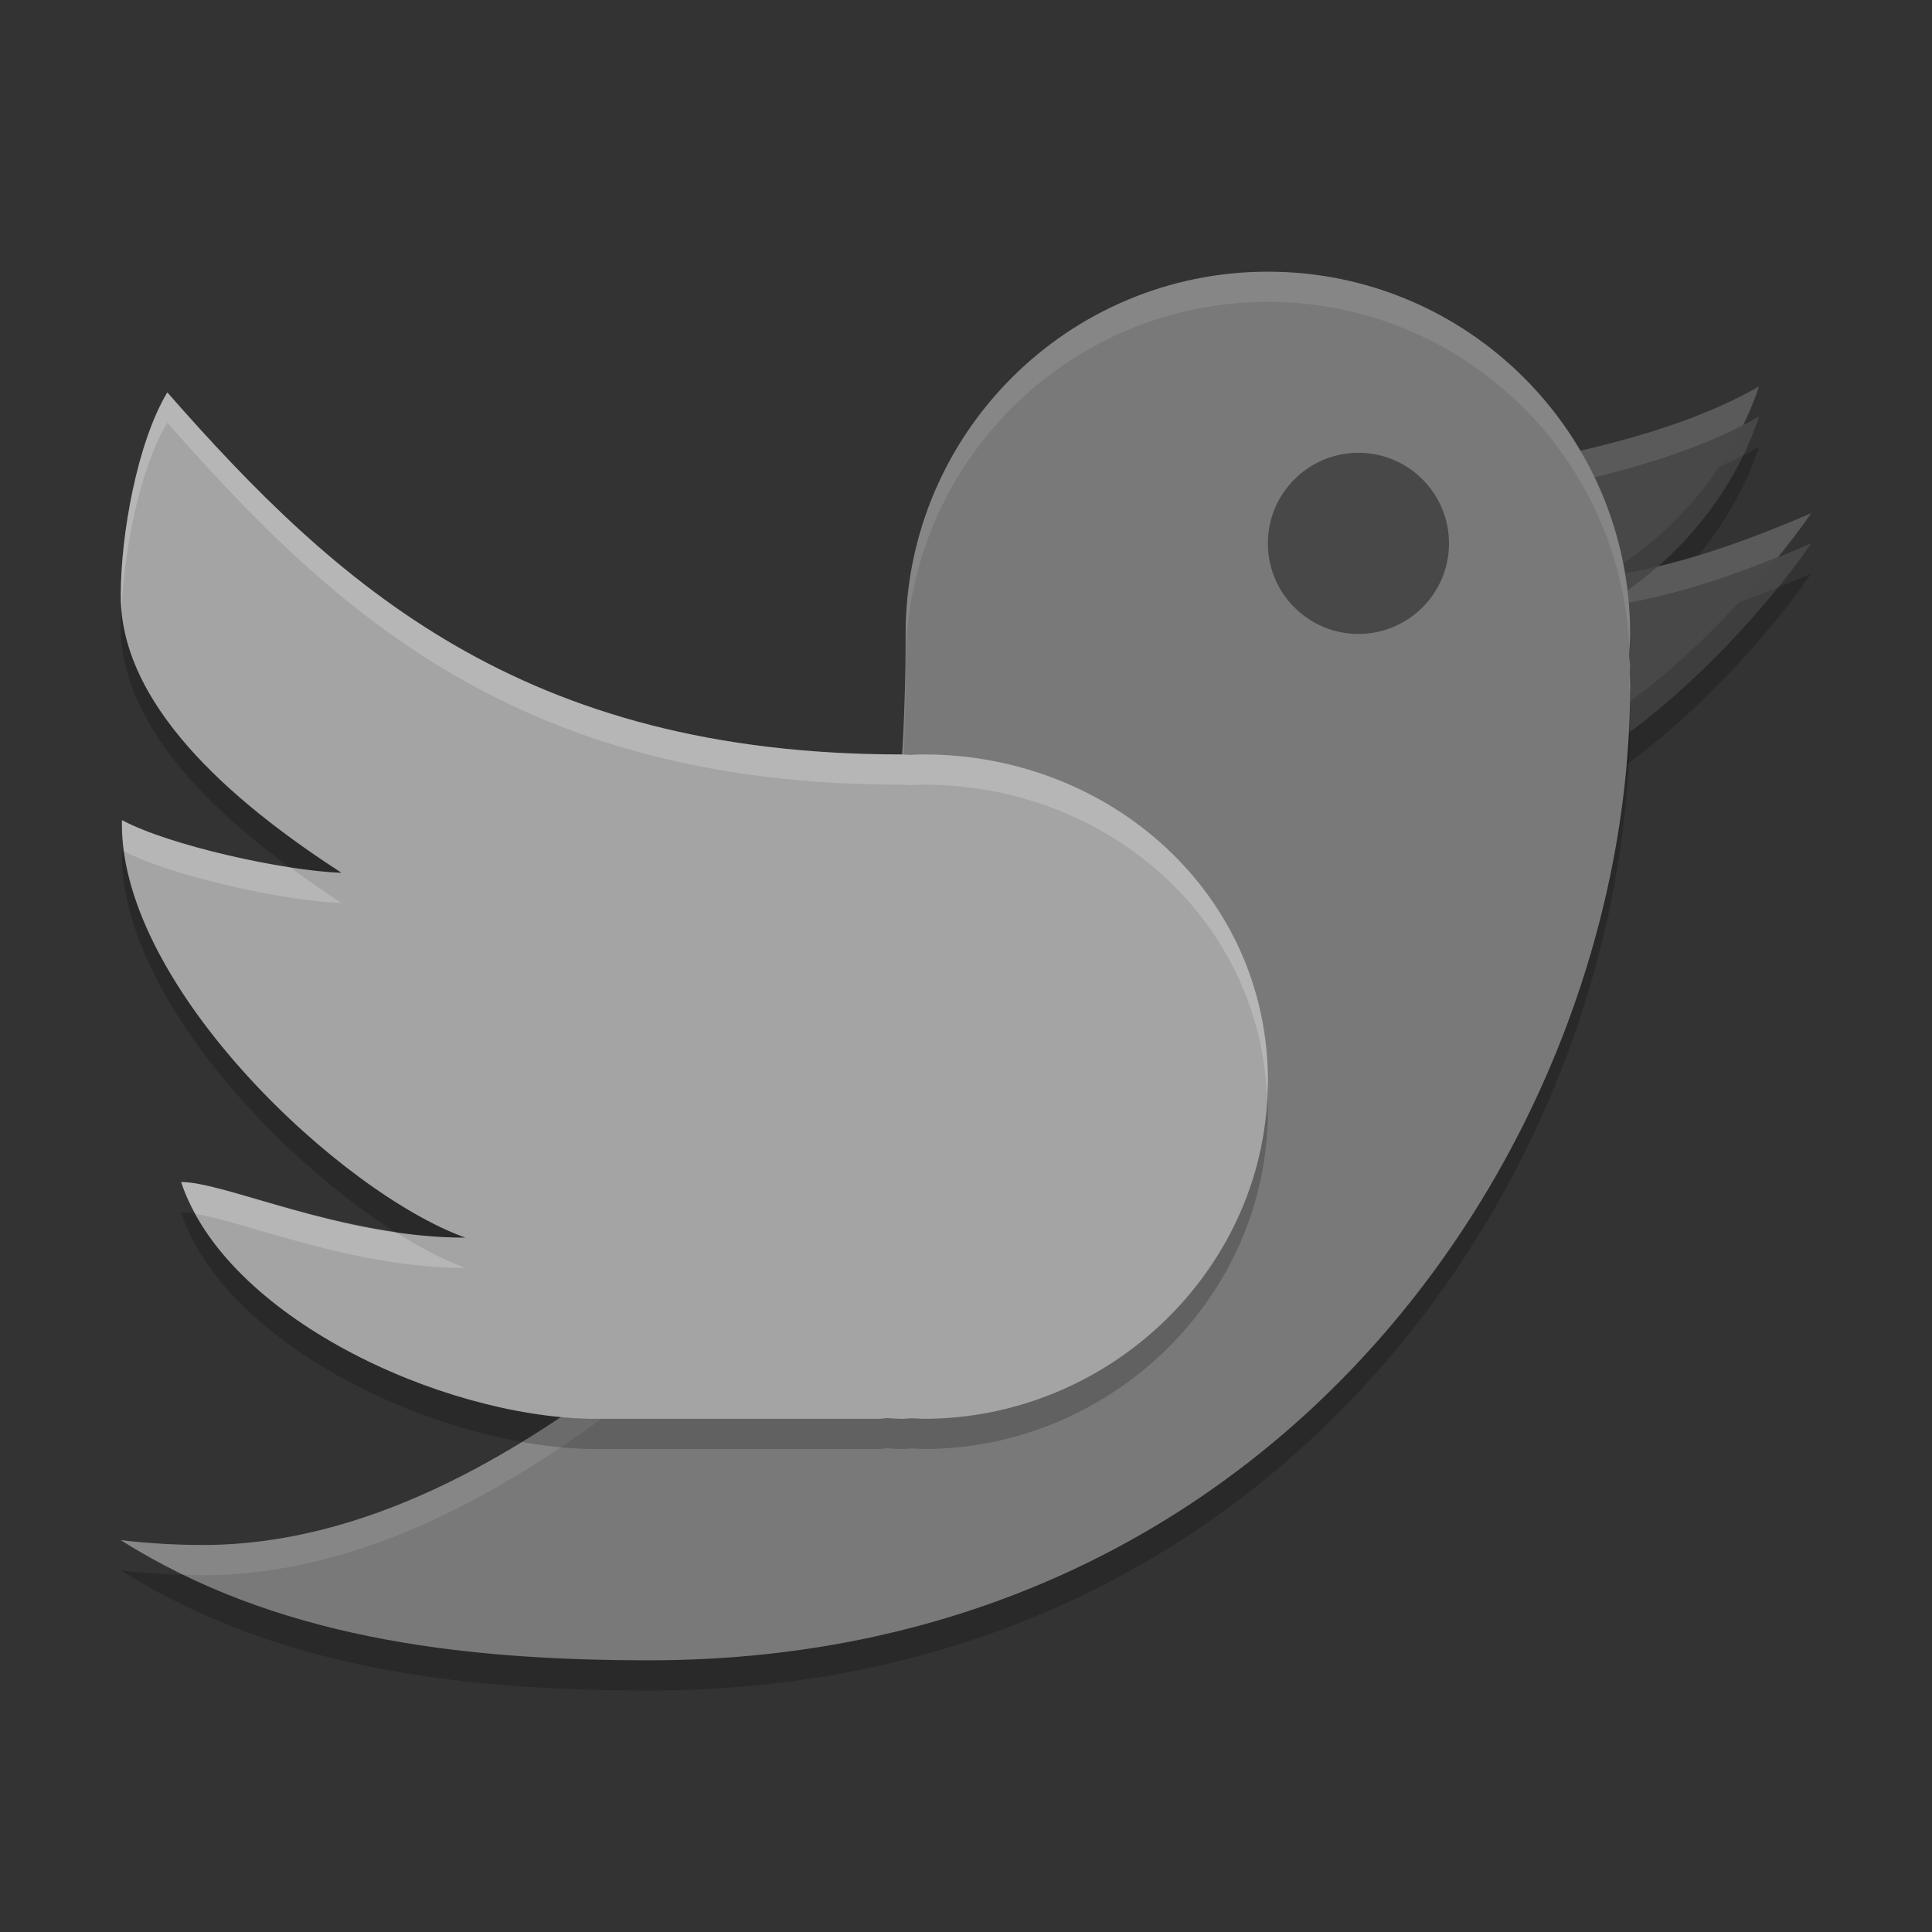<svg xmlns="http://www.w3.org/2000/svg" width="64" height="64" version="1">
 <rect width="100%" height="100%" fill="#333333" stroke="none"/>
 <path d="m 58.269,14.8 c -2.168,1.249 -4.935,1.957 -7.483,2.467 0.003,0.003 0.006,0.006 0.009,0.009 0.22,0.254 0.429,0.368 0.626,0.64 0.2,0.275 0.789,1.159 0.966,1.451 0.156,0.258 0.297,1.644 0.433,1.914 0.018,0.035 0.04,0.068 0.058,0.104 l 0.003,0.006 c 0.15,0.305 0.139,-0.649 0.262,-0.33 2.351,-1.387 4.274,-3.667 5.127,-6.26 z M 60,19 c -2.046,0.882 -4.54,1.812 -6.846,2.086 0.511,1.27 0.453,3.675 0.536,4.376 C 55.94,23.884 58.456,21.244 60,19 Z" style="opacity:0.2"/>
 <path style="opacity:0.1;fill:#ffffff" d="m 58.269,13.8 c -2.168,1.249 -4.935,1.957 -7.483,2.467 0.003,0.003 0.006,0.006 0.009,0.009 0.22,0.254 0.429,0.368 0.626,0.64 0.2,0.275 0.789,1.159 0.966,1.451 0.156,0.258 0.297,1.644 0.433,1.914 0.018,0.035 0.04,0.068 0.058,0.104 l 0.003,0.006 c 0.15,0.305 0.139,-0.649 0.262,-0.33 2.351,-1.387 4.274,-3.667 5.127,-6.26 z M 60,18 c -2.046,0.882 -4.54,1.812 -6.846,2.086 0.511,1.27 0.453,3.675 0.536,4.376 C 55.94,22.884 58.456,20.244 60,18 Z"/>
 <path d="m 42,10 c -6.627,0 -12,5.373 -12,12 0,12 -2.821,19.083 -9.09,24.258 -3.909,3.011 -8.837,5.922 -14.187,5.922 C 5.801,52.18 4.893,52.124 4,52.02 9.054,55.206 15.058,56 21.508,56 42.514,56 54,38.562 54,23.727 c 0,-0.15 -0.01,-0.299 -0.012,-0.449 0.004,-0.073 0.009,-0.145 0.012,-0.219 -1.44e-4,-0.125 -0.031,-0.243 -0.035,-0.367 C 53.983,22.461 53.995,22.231 54,22 54,15.373 48.627,10 42,10 Z" style="opacity:0.2"/>
 <path style="fill:#484848" d="m 58.269,12.8 c -2.168,1.249 -4.935,1.957 -7.483,2.467 0.003,0.003 0.006,0.006 0.009,0.009 0.22,0.254 0.429,0.368 0.626,0.64 0.2,0.275 0.789,1.159 0.966,1.451 0.156,0.258 0.297,1.644 0.433,1.914 0.018,0.035 0.04,0.068 0.058,0.104 l 0.003,0.006 c 0.15,0.305 0.139,-0.649 0.262,-0.33 2.351,-1.387 4.274,-3.667 5.127,-6.26 z M 60,17 c -2.046,0.882 -4.54,1.812 -6.846,2.086 0.511,1.27 0.453,3.675 0.536,4.376 C 55.94,21.884 58.456,19.244 60,17 Z"/>
 <path style="fill:#ffffff;opacity:0.1" d="M 58.27 12.801 C 56.101 14.05 53.335 14.757 50.787 15.268 C 50.79 15.271 50.792 15.272 50.795 15.275 C 51.015 15.529 51.224 15.644 51.422 15.916 C 51.447 15.951 51.508 16.049 51.545 16.102 C 53.671 15.647 55.88 15.042 57.738 14.082 C 57.941 13.664 58.125 13.239 58.27 12.801 z M 60 17 C 58.469 17.66 56.686 18.345 54.92 18.764 C 54.437 19.188 53.921 19.569 53.381 19.906 C 53.39 19.953 53.399 19.999 53.408 20.047 C 55.244 19.793 57.166 19.148 58.893 18.453 C 59.29 17.962 59.676 17.47 60 17 z"/>
 <path style="fill:#797979" d="M 42,9 C 35.373,9 30,14.373 30,21 30,33 27.179,40.083 20.91,45.258 17.002,48.269 12.073,51.18 6.723,51.18 5.801,51.18 4.893,51.124 4,51.02 9.054,54.206 15.058,55 21.508,55 42.514,55 54,37.562 54,22.727 c 0,-0.15 -0.01,-0.299 -0.012,-0.449 0.004,-0.073 0.009,-0.145 0.012,-0.219 -1.44e-4,-0.125 -0.031,-0.243 -0.035,-0.367 C 53.983,21.461 53.995,21.231 54,21 54,14.373 48.627,9 42,9 Z"/>
 <path style="fill:#ffffff;opacity:0.1" d="M 42 9 C 35.373 9 30 14.373 30 21 C 30 33 27.179 40.083 20.91 45.258 C 17.002 48.269 12.073 51.18 6.723 51.18 C 5.801 51.18 4.893 51.123 4 51.02 C 4.669 51.441 5.356 51.819 6.057 52.16 C 6.279 52.167 6.499 52.18 6.723 52.18 C 12.073 52.18 17.002 49.269 20.91 46.258 C 27.179 41.083 30 34 30 22 C 30 15.373 35.373 10 42 10 C 48.459 10 53.71 15.106 53.975 21.5 C 53.985 21.333 53.996 21.167 54 21 C 54 14.373 48.627 9 42 9 z M 53.998 22.039 C 53.993 22.257 53.982 22.474 53.965 22.691 C 53.968 22.793 53.986 22.891 53.994 22.992 C 53.995 22.904 54 22.815 54 22.727 C 54 22.576 53.99 22.427 53.988 22.277 C 53.993 22.204 53.997 22.132 54 22.059 C 54 22.052 53.998 22.046 53.998 22.039 z"/>
 <circle style="fill:#484848;fill-rule:evenodd" cx="45" cy="18" r="3"/>
 <path d="M 5.542,14 C 4.551,15.653 4,18.689 4,20.74 c 0,3.882 4.219,7.165 7.31,9.171 -1.888,-0.058 -5.716,-0.905 -7.269,-1.743 -0.001,0.047 -0.003,0.092 -0.003,0.139 0,5.422 7.272,12.215 11.378,13.692 C 11.311,42 7.478,40.156 6,40.156 7.466,44.601 14.534,47.91 19.575,48 l 9.543,0 c 0.089,0 0.16,-0.018 0.243,-0.025 0.165,0.012 0.329,0.02 0.495,0.025 0.123,0 0.242,-0.015 0.364,-0.019 C 30.347,47.989 30.473,47.996 30.6,48 36.786,48 42,42.986 42,36.8 42,30.614 36.786,25.992 30.6,25.992 30.45,25.994 30.299,26 30.149,26.008 30.051,26.005 29.955,25.992 29.856,25.992 17.297,25.992 11.159,20.394 5.542,14 Z" style="opacity:0.2"/>
 <path style="fill:#a4a4a4" d="M 5.542,13 C 4.551,14.653 4,17.689 4,19.74 c 0,3.882 4.219,7.165 7.31,9.171 -1.888,-0.058 -5.716,-0.905 -7.269,-1.743 -0.001,0.047 -0.003,0.092 -0.003,0.139 0,5.422 7.272,12.215 11.378,13.692 C 11.311,41 7.478,39.156 6,39.156 7.466,43.601 14.534,46.91 19.575,47 l 9.543,0 c 0.089,0 0.16,-0.018 0.243,-0.025 0.165,0.012 0.329,0.02 0.495,0.025 0.123,0 0.242,-0.015 0.364,-0.019 C 30.347,46.989 30.473,46.996 30.6,47 36.786,47 42,41.986 42,35.8 42,29.614 36.786,24.992 30.6,24.992 30.45,24.994 30.299,25 30.149,25.008 30.051,25.005 29.955,24.992 29.856,24.992 17.297,24.992 11.159,19.394 5.542,13 Z"/>
 <path style="fill:#ffffff;opacity:0.2" d="M 5.543 13 C 4.551 14.653 4 17.689 4 19.74 C 4 19.899 4.018 20.055 4.031 20.211 C 4.11 18.192 4.629 15.523 5.543 14 C 11.16 20.394 17.296 25.992 29.855 25.992 C 29.955 25.992 30.05 26.005 30.148 26.008 C 30.299 25.999 30.449 25.995 30.6 25.992 C 36.616 25.992 41.698 30.37 41.973 36.301 C 41.98 36.134 42 35.97 42 35.801 C 42 29.615 36.785 24.992 30.6 24.992 C 30.449 24.995 30.299 24.999 30.148 25.008 C 30.05 25.005 29.955 24.992 29.855 24.992 C 17.296 24.992 11.16 19.394 5.543 13 z M 4.041 27.168 C 4.04 27.215 4.039 27.261 4.039 27.309 C 4.039 27.602 4.068 27.899 4.109 28.199 C 5.699 29.027 9.446 29.855 11.311 29.912 C 10.771 29.562 10.195 29.159 9.615 28.734 C 7.666 28.434 5.21 27.799 4.041 27.168 z M 6 39.156 C 6.119 39.518 6.287 39.867 6.477 40.213 C 8.192 40.488 11.68 42 15.416 42 C 14.717 41.748 13.923 41.333 13.092 40.807 C 9.926 40.343 7.192 39.156 6 39.156 z"/>
</svg>
